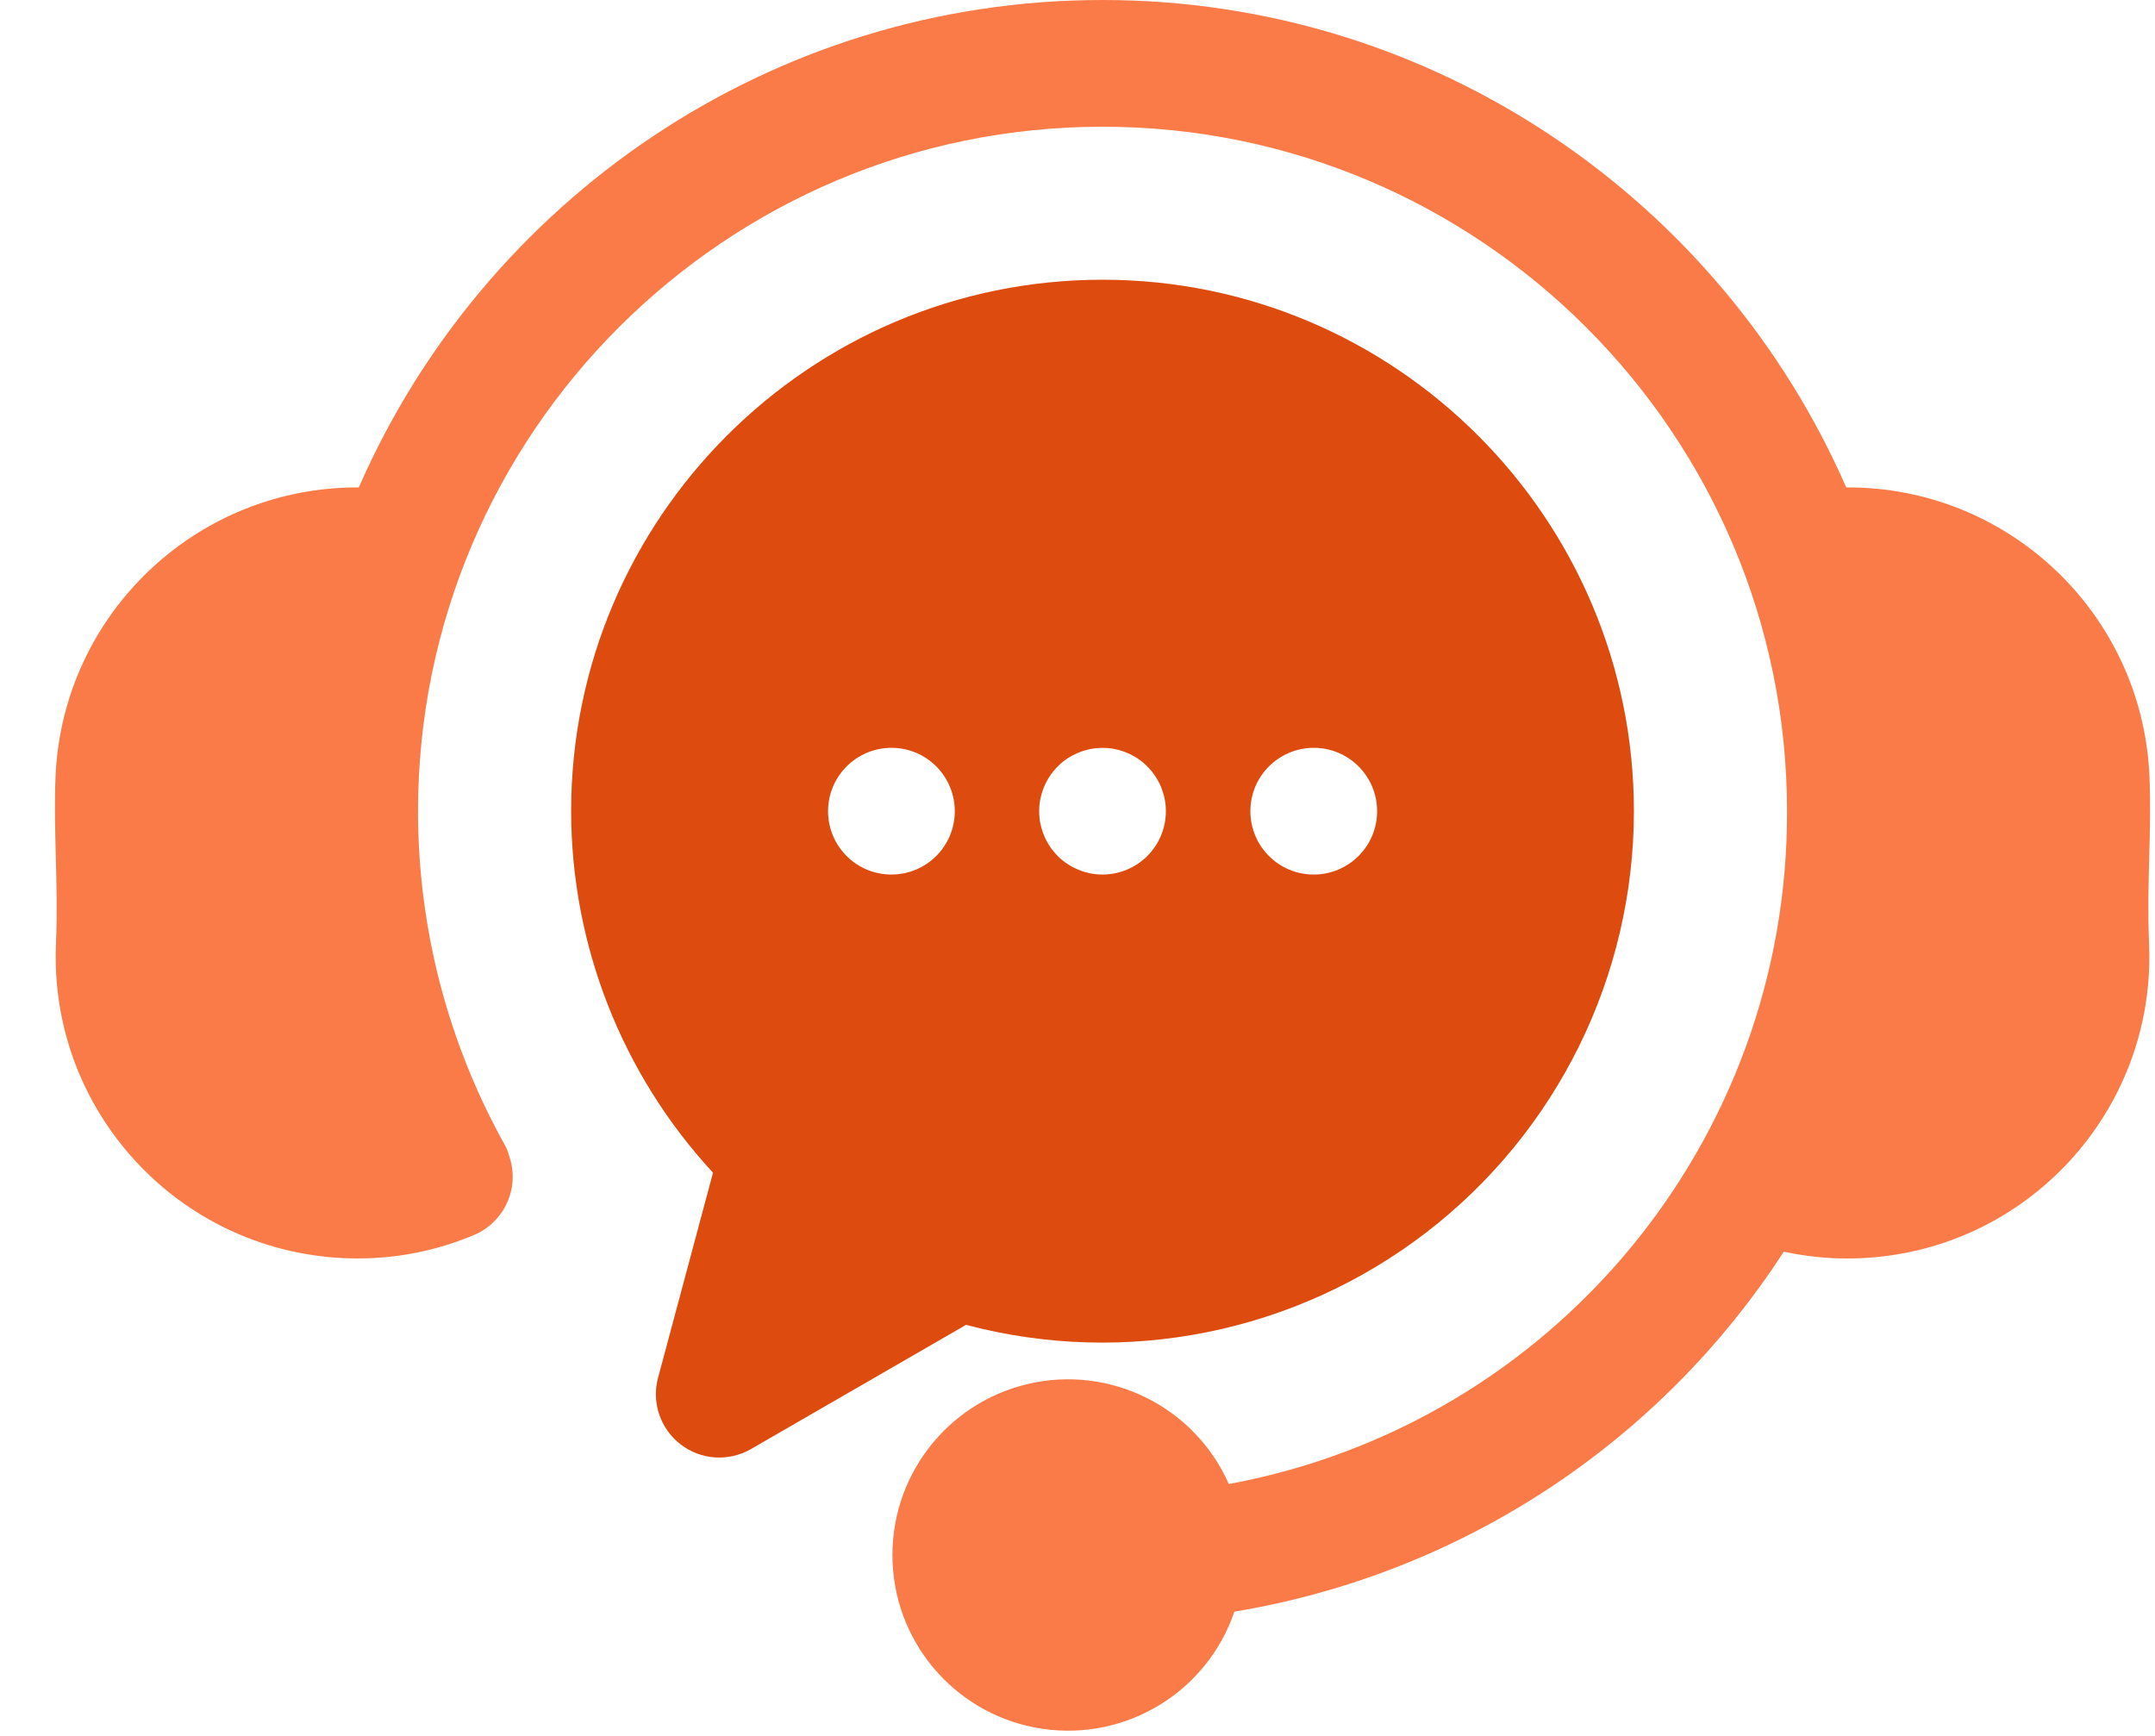 <?xml version="1.0" encoding="UTF-8"?>
<svg width="36px" height="29px" viewBox="0 0 36 29" version="1.1" xmlns="http://www.w3.org/2000/svg" xmlns:xlink="http://www.w3.org/1999/xlink">
    <title>Group 11</title>
    <g id="Page-1" stroke="none" stroke-width="1" fill="none" fill-rule="evenodd">
        <g id="D-header-variation" transform="translate(-1014, -109)" fill-rule="nonzero">
            <g id="Group-6" transform="translate(0, -0)">
                <g id="Group" transform="translate(0, 30)">
                    <g id="Group-10" transform="translate(150, 62)">
                        <g id="Group-11" transform="translate(864.918, 17)">
                            <path d="M34.983,15.771 C35.1,18.549 32.946,20.896 30.169,21.019 C30.091,21.022 30.013,21.024 29.935,21.024 C29.581,21.024 29.228,20.985 28.881,20.91 C26.804,24.116 23.473,26.3 19.703,26.924 C19.248,28.26 17.907,29.083 16.509,28.883 C15.112,28.684 14.055,27.517 13.993,26.107 C13.931,24.697 14.881,23.442 16.256,23.12 C17.63,22.799 19.039,23.501 19.61,24.792 C25.025,23.791 28.95,19.06 28.935,13.552 C28.935,7.247 23.805,2.117 17.5,2.117 C11.195,2.117 6.065,7.247 6.065,13.552 C6.065,15.502 6.563,17.419 7.512,19.122 C7.545,19.178 7.569,19.239 7.584,19.301 C7.775,19.831 7.516,20.417 6.997,20.633 C6.385,20.891 5.727,21.024 5.063,21.023 C4.985,21.023 4.906,21.022 4.828,21.018 C2.052,20.894 -0.1,18.547 0.017,15.771 C0.039,15.239 0.026,14.765 0.014,14.306 C0.003,13.874 -0.009,13.427 0.01,12.961 C0.132,10.256 2.368,8.129 5.076,8.143 C7.168,3.355 11.949,0 17.5,0 C23.051,0 27.832,3.355 29.924,8.143 C32.633,8.127 34.869,10.255 34.989,12.961 C35.009,13.427 34.997,13.874 34.986,14.306 C34.974,14.765 34.961,15.239 34.983,15.771 Z" id="Path" fill="#FA7B47"></path>
                            <path d="M17.5,4.673 C22.395,4.673 26.377,8.656 26.377,13.552 C26.376,16.308 25.095,18.908 22.91,20.588 C20.725,22.269 17.884,22.839 15.22,22.133 L11.627,24.208 C11.256,24.422 10.793,24.392 10.453,24.131 C10.113,23.87 9.964,23.431 10.075,23.017 L10.993,19.591 C9.472,17.947 8.626,15.791 8.623,13.552 C8.623,8.656 12.605,4.673 17.5,4.673 Z M13.974,12.493 C13.387,12.495 12.915,12.969 12.915,13.553 C12.916,14.138 13.39,14.611 13.974,14.61 C14.559,14.61 15.032,14.136 15.032,13.552 C15.032,12.967 14.558,12.493 13.974,12.493 Z M17.294,12.514 C17.259,12.521 17.226,12.53 17.193,12.54 C17.16,12.55 17.127,12.561 17.095,12.575 C17.064,12.588 17.032,12.603 17.001,12.619 C16.971,12.635 16.941,12.653 16.912,12.672 C16.883,12.691 16.855,12.712 16.829,12.733 C16.802,12.756 16.776,12.779 16.752,12.804 C16.727,12.828 16.704,12.854 16.682,12.881 C16.66,12.908 16.639,12.936 16.62,12.965 C16.601,12.994 16.583,13.023 16.567,13.054 C16.55,13.084 16.536,13.115 16.523,13.147 C16.51,13.179 16.498,13.212 16.488,13.245 C16.478,13.277 16.469,13.311 16.462,13.345 C16.455,13.379 16.45,13.414 16.447,13.448 C16.443,13.483 16.442,13.517 16.442,13.552 C16.442,13.587 16.443,13.622 16.447,13.656 C16.45,13.691 16.455,13.725 16.462,13.759 C16.469,13.793 16.478,13.826 16.488,13.86 C16.498,13.893 16.51,13.925 16.523,13.957 C16.536,13.989 16.55,14.02 16.567,14.051 C16.583,14.081 16.601,14.111 16.62,14.14 C16.639,14.169 16.66,14.196 16.682,14.223 C16.704,14.25 16.727,14.276 16.752,14.301 C16.776,14.325 16.802,14.349 16.829,14.371 C16.856,14.393 16.884,14.413 16.912,14.432 C16.941,14.451 16.971,14.469 17.001,14.486 C17.063,14.517 17.127,14.544 17.193,14.565 C17.226,14.574 17.26,14.583 17.294,14.59 C17.362,14.604 17.431,14.611 17.5,14.61 C17.781,14.61 18.049,14.498 18.248,14.301 C18.297,14.251 18.341,14.197 18.38,14.14 C18.399,14.111 18.417,14.081 18.433,14.051 C18.449,14.021 18.464,13.989 18.478,13.957 C18.491,13.925 18.502,13.892 18.512,13.86 C18.523,13.827 18.531,13.793 18.538,13.759 C18.544,13.725 18.55,13.691 18.553,13.656 C18.557,13.622 18.558,13.587 18.558,13.552 C18.559,13.517 18.557,13.483 18.553,13.448 C18.55,13.414 18.545,13.379 18.538,13.345 C18.531,13.311 18.523,13.278 18.512,13.245 C18.502,13.212 18.49,13.179 18.478,13.147 C18.465,13.114 18.449,13.084 18.433,13.054 C18.417,13.023 18.399,12.994 18.38,12.965 C18.361,12.936 18.34,12.908 18.318,12.881 C18.296,12.854 18.273,12.828 18.248,12.804 C18.224,12.779 18.198,12.756 18.171,12.733 C18.144,12.712 18.116,12.691 18.087,12.672 C18.059,12.653 18.029,12.635 17.998,12.619 C17.968,12.603 17.936,12.588 17.905,12.575 C17.873,12.561 17.84,12.55 17.807,12.54 C17.741,12.519 17.673,12.505 17.604,12.499 C17.5,12.489 17.396,12.494 17.294,12.514 Z M21.028,12.493 C20.442,12.495 19.969,12.969 19.97,13.553 C19.971,14.138 20.445,14.611 21.029,14.61 C21.613,14.61 22.087,14.136 22.087,13.552 C22.087,12.967 21.613,12.493 21.028,12.493 Z" id="Combined-Shape" fill="#DE4B0F"></path>
                        </g>
                    </g>
                </g>
            </g>
        </g>
    </g>
</svg>